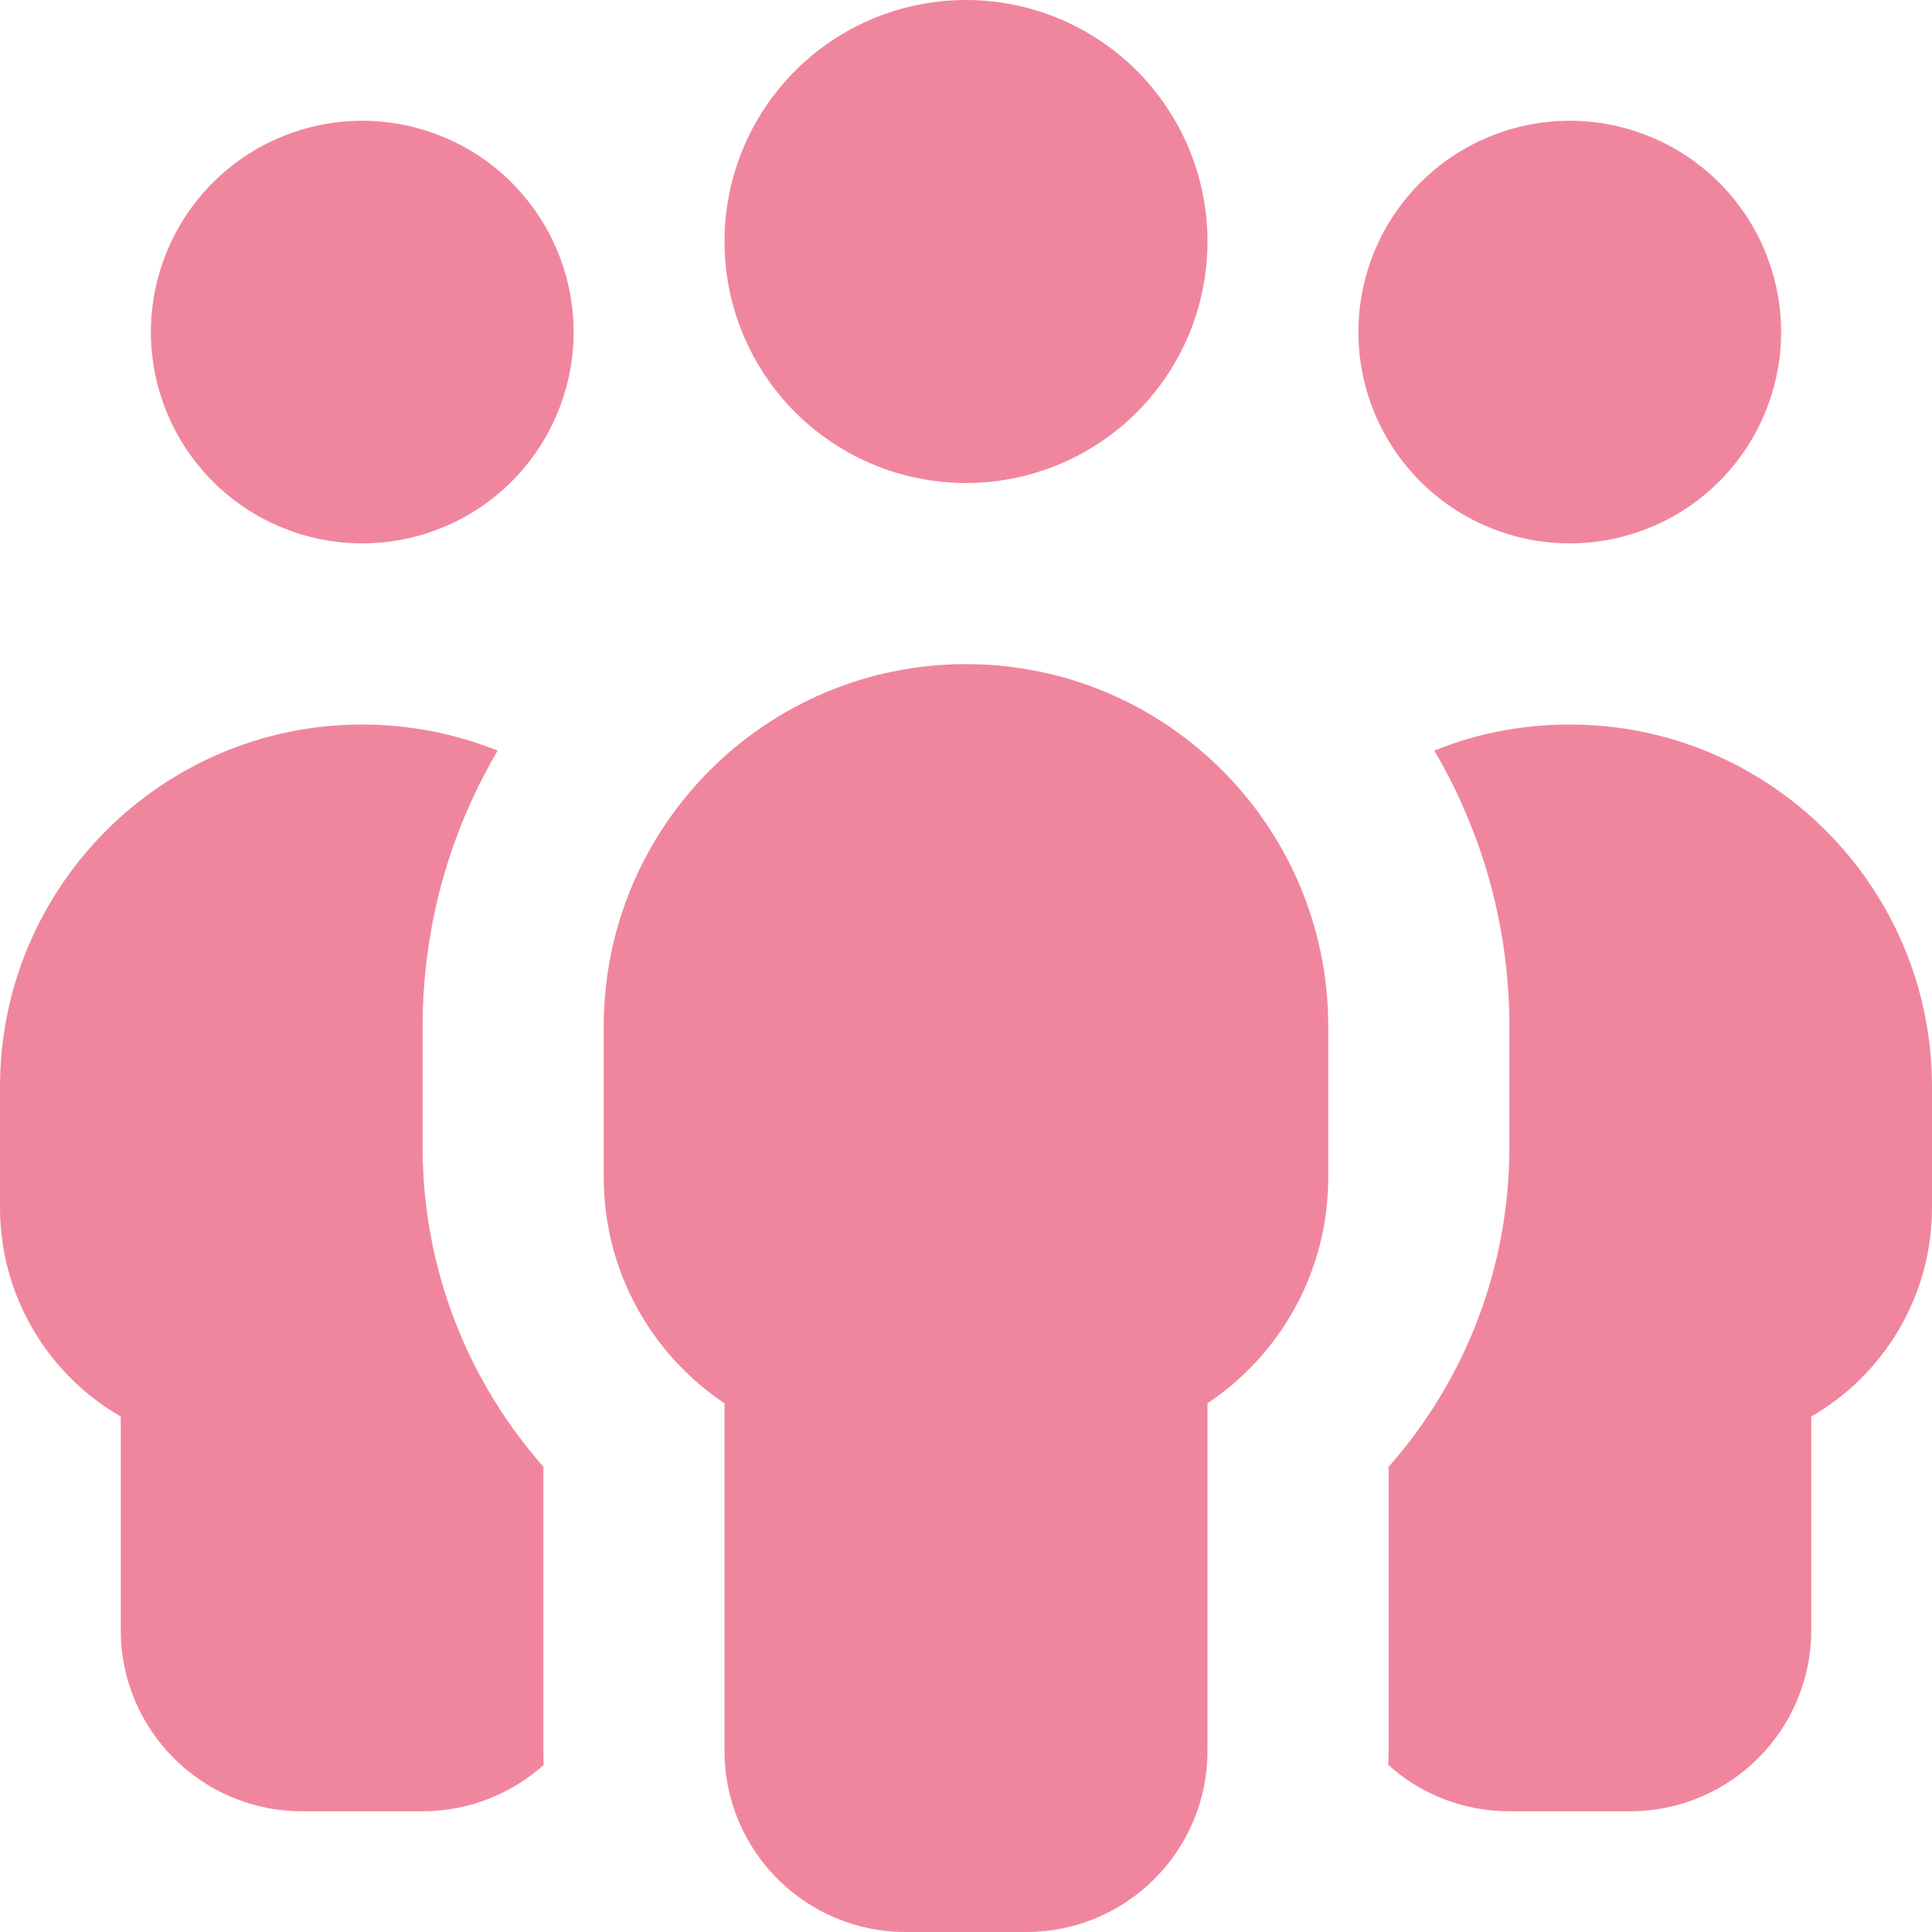 <svg width="20" height="20" viewBox="0 0 20 20" fill="none" xmlns="http://www.w3.org/2000/svg">
<g clip-path="url(#clip0_25_763)">
<path d="M10 0C10.663 0 11.299 0.263 11.768 0.732C12.237 1.201 12.5 1.837 12.5 2.5C12.5 3.163 12.237 3.799 11.768 4.268C11.299 4.737 10.663 5 10 5C9.337 5 8.701 4.737 8.232 4.268C7.763 3.799 7.5 3.163 7.5 2.5C7.5 1.837 7.763 1.201 8.232 0.732C8.701 0.263 9.337 0 10 0ZM13.75 12.188C13.75 13.164 13.254 14.023 12.5 14.527V18.125C12.5 19.16 11.66 20 10.625 20H9.375C8.34 20 7.5 19.16 7.5 18.125V14.527C6.746 14.023 6.25 13.164 6.25 12.188V10.625C6.25 8.555 7.93 6.875 10 6.875C12.07 6.875 13.75 8.555 13.75 10.625V12.188ZM3.75 1.25C4.037 1.25 4.322 1.307 4.587 1.417C4.853 1.526 5.094 1.688 5.297 1.891C5.5 2.094 5.661 2.335 5.771 2.6C5.881 2.866 5.938 3.15 5.938 3.438C5.938 3.725 5.881 4.009 5.771 4.275C5.661 4.54 5.5 4.781 5.297 4.984C5.094 5.187 4.853 5.349 4.587 5.458C4.322 5.568 4.037 5.625 3.75 5.625C3.463 5.625 3.178 5.568 2.913 5.458C2.647 5.349 2.406 5.187 2.203 4.984C2 4.781 1.839 4.54 1.729 4.275C1.619 4.009 1.562 3.725 1.562 3.438C1.562 3.15 1.619 2.866 1.729 2.6C1.839 2.335 2 2.094 2.203 1.891C2.406 1.688 2.647 1.526 2.913 1.417C3.178 1.307 3.463 1.25 3.75 1.25ZM4.375 10.625V11.875C4.375 13.145 4.848 14.301 5.625 15.184V18.125C5.625 18.172 5.625 18.223 5.629 18.27C5.297 18.566 4.859 18.75 4.375 18.75H3.125C2.09 18.75 1.25 17.91 1.25 16.875V14.664C0.504 14.234 0 13.426 0 12.5V11.25C0 9.18 1.68 7.5 3.75 7.5C4.246 7.5 4.719 7.598 5.152 7.77C4.66 8.605 4.375 9.582 4.375 10.625ZM14.375 18.125V15.184C15.152 14.305 15.625 13.145 15.625 11.875V10.625C15.625 9.582 15.34 8.609 14.848 7.77C15.281 7.594 15.754 7.5 16.25 7.5C18.32 7.5 20 9.18 20 11.25V12.5C20 13.426 19.496 14.234 18.75 14.664V16.875C18.75 17.91 17.91 18.75 16.875 18.75H15.625C15.145 18.75 14.703 18.57 14.371 18.27C14.371 18.223 14.375 18.172 14.375 18.125ZM16.25 1.25C16.537 1.25 16.822 1.307 17.087 1.417C17.352 1.526 17.594 1.688 17.797 1.891C18 2.094 18.161 2.335 18.271 2.6C18.381 2.866 18.438 3.15 18.438 3.438C18.438 3.725 18.381 4.009 18.271 4.275C18.161 4.54 18 4.781 17.797 4.984C17.594 5.187 17.352 5.349 17.087 5.458C16.822 5.568 16.537 5.625 16.25 5.625C15.963 5.625 15.678 5.568 15.413 5.458C15.148 5.349 14.906 5.187 14.703 4.984C14.5 4.781 14.339 4.54 14.229 4.275C14.119 4.009 14.062 3.725 14.062 3.438C14.062 3.15 14.119 2.866 14.229 2.6C14.339 2.335 14.5 2.094 14.703 1.891C14.906 1.688 15.148 1.526 15.413 1.417C15.678 1.307 15.963 1.25 16.25 1.25Z" fill="#F0869D"/>
</g>
<defs>
<clipPath id="clip0_25_763">
<rect width="20" height="20" fill="white"/>
</clipPath>
</defs>
</svg>
